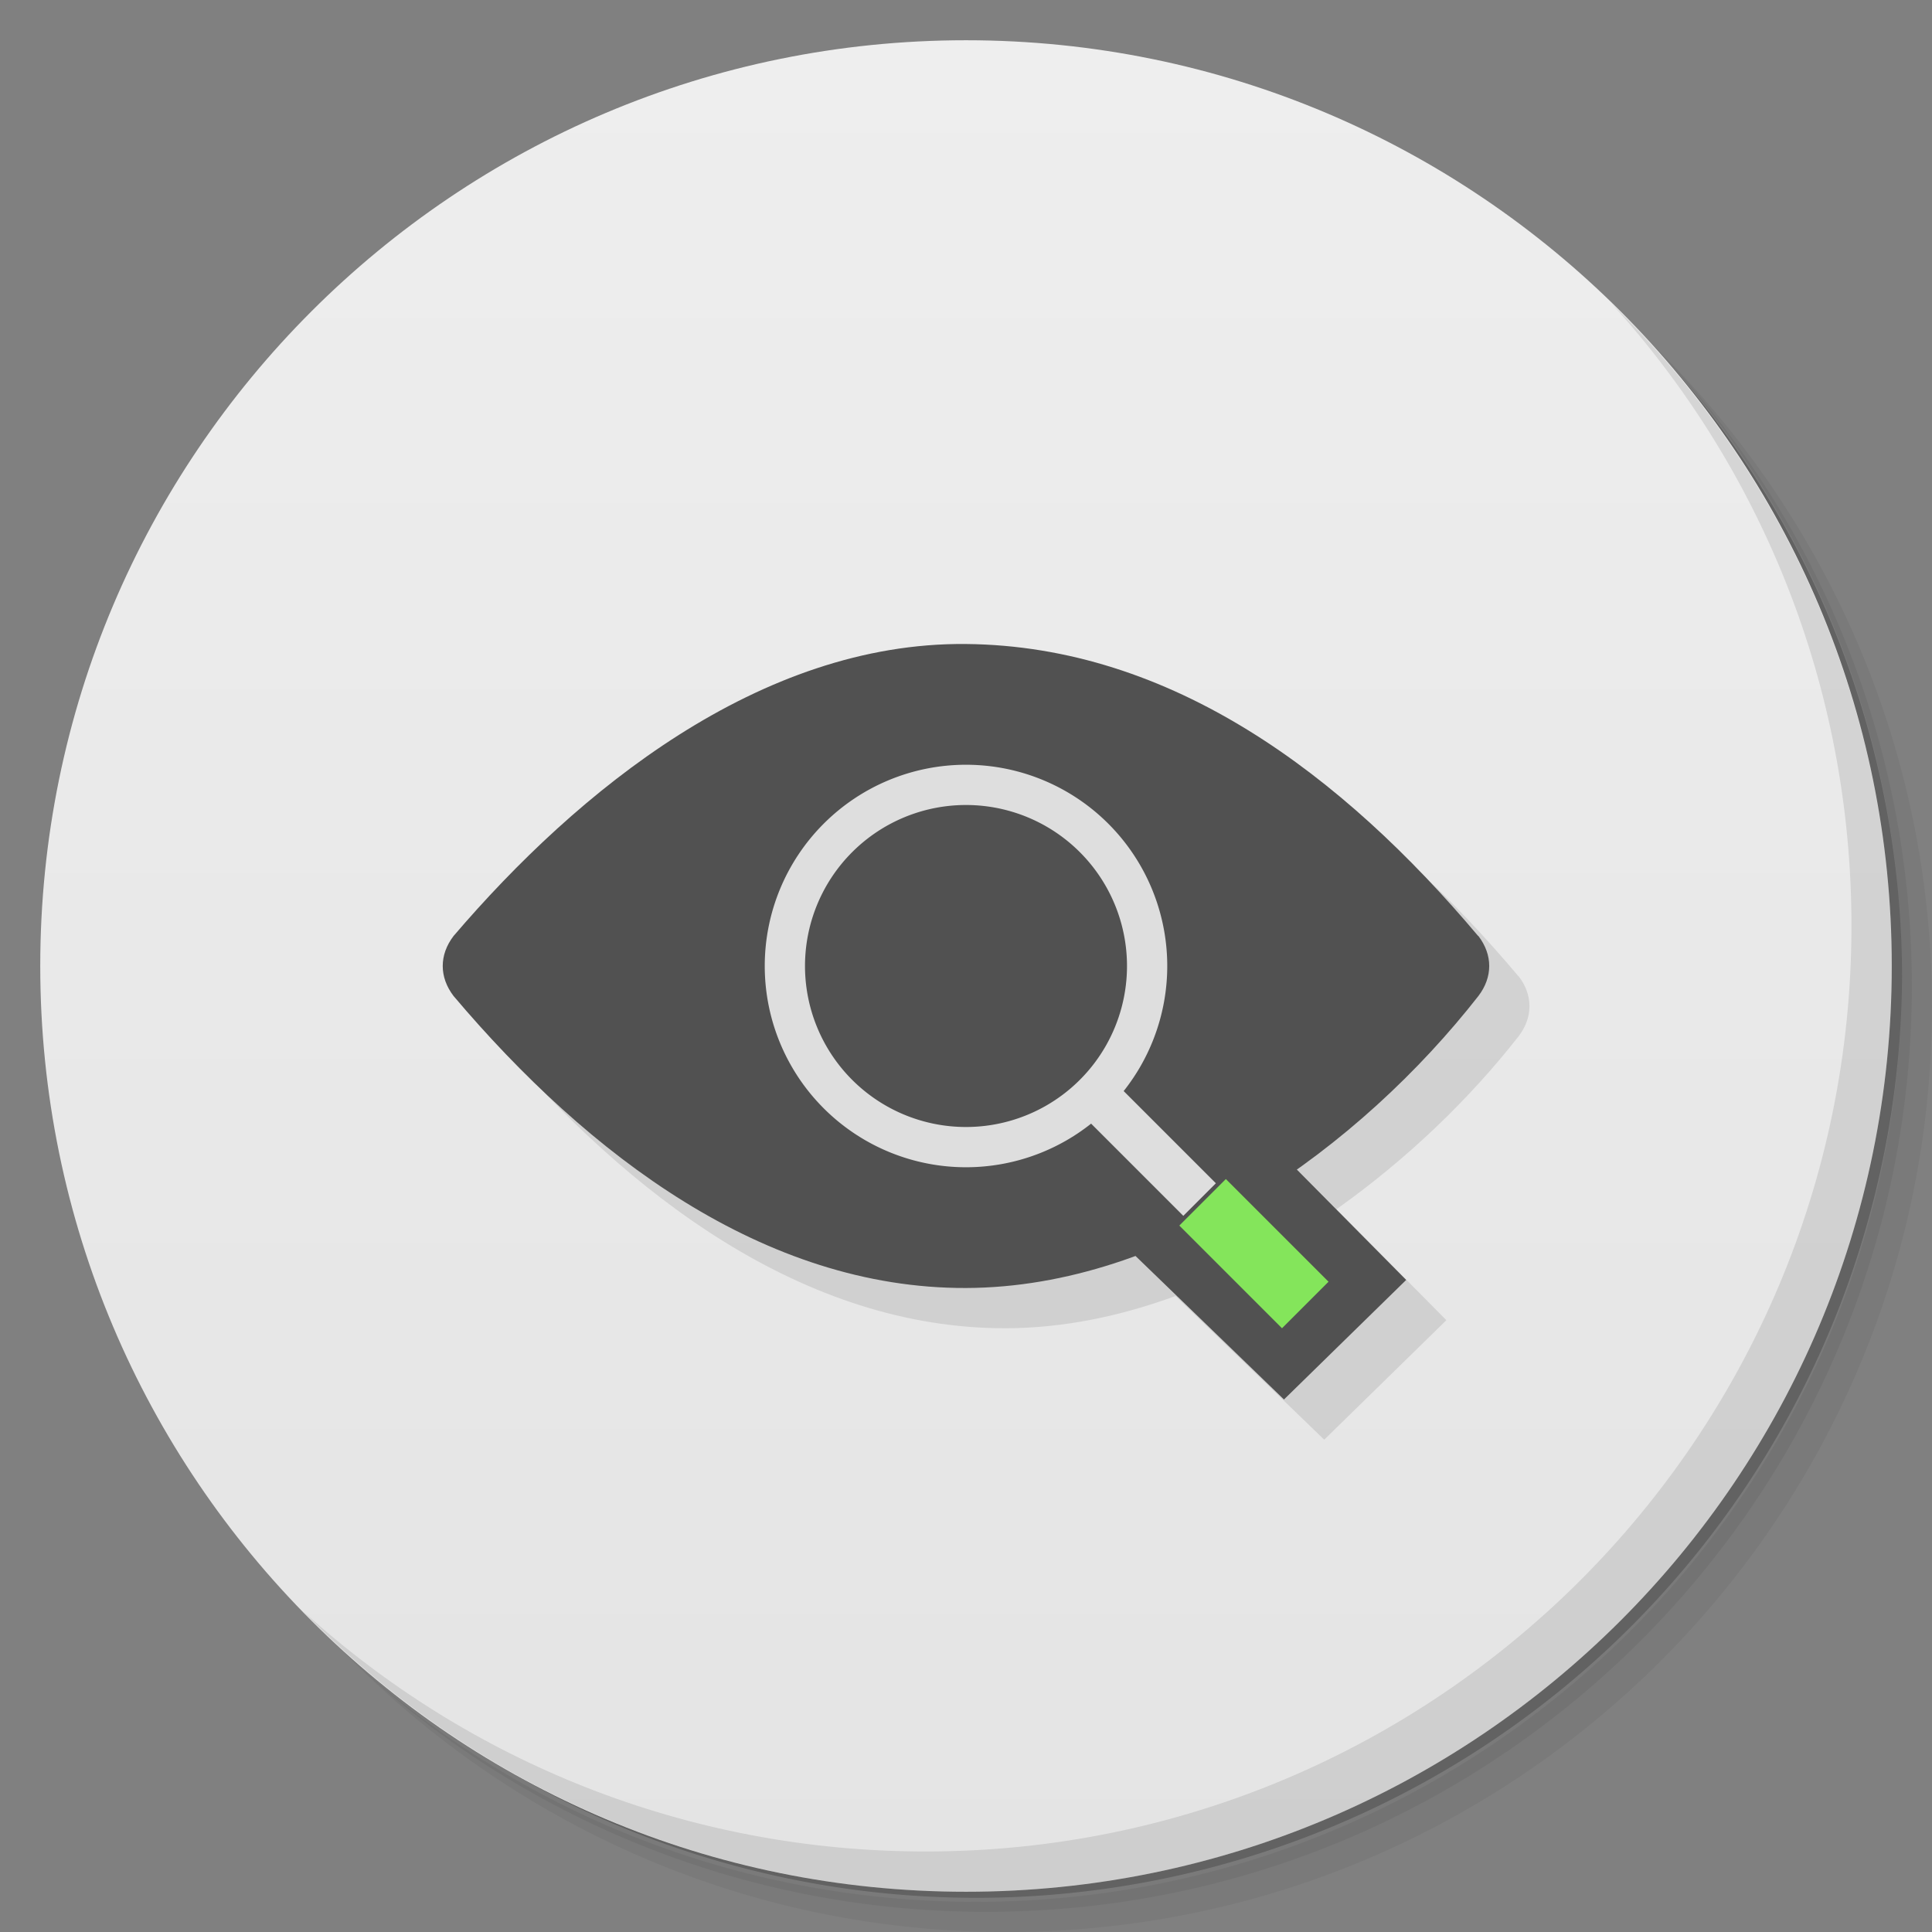 <svg viewBox="0 0 48 48" xmlns="http://www.w3.org/2000/svg">
 <rect x="0" y="0" width="48" height="48" fill="#808080" stroke="none"/>
 <defs>
  <linearGradient id="linearGradient3764" x1="1" x2="47" gradientTransform="matrix(0 -1 1 0 -1.5e-6 48)" gradientUnits="userSpaceOnUse">
   <stop style="stop-color:#e4e4e4" offset="0"/>
   <stop style="stop-color:#eee" offset="1"/>
  </linearGradient>
 </defs>
 <path d="m36.31 5c5.859 4.062 9.688 10.831 9.688 18.5 0 12.426-10.07 22.5-22.5 22.5-7.669 0-14.438-3.828-18.5-9.688 1.037 1.822 2.306 3.499 3.781 4.969 4.085 3.712 9.514 5.969 15.469 5.969 12.703 0 23-10.298 23-23 0-5.954-2.256-11.384-5.969-15.469-1.469-1.475-3.147-2.744-4.969-3.781zm4.969 3.781c3.854 4.113 6.219 9.637 6.219 15.719 0 12.703-10.297 23-23 23-6.081 0-11.606-2.364-15.719-6.219 4.16 4.144 9.883 6.719 16.219 6.719 12.703 0 23-10.298 23-23 0-6.335-2.575-12.06-6.719-16.219z" style="opacity:.05"/>
 <path d="m41.28 8.781c3.712 4.085 5.969 9.514 5.969 15.469 0 12.703-10.297 23-23 23-5.954 0-11.384-2.256-15.469-5.969 4.113 3.854 9.637 6.219 15.719 6.219 12.703 0 23-10.298 23-23 0-6.081-2.364-11.606-6.219-15.719z" style="opacity:.1"/>
 <path d="m31.25 2.375c8.615 3.154 14.75 11.417 14.75 21.13 0 12.426-10.07 22.5-22.5 22.5-9.708 0-17.971-6.135-21.12-14.75a23 23 0 0 0 44.875-7 23 23 0 0 0-16-21.875z" style="opacity:.2"/>
 <path d="m24 1c12.703 0 23 10.297 23 23s-10.297 23-23 23-23-10.297-23-23 10.297-23 23-23z" style="fill:url(#linearGradient3764)"/>
 <g transform="translate(1,1)"></g>
 <path d="m40.03 7.531c3.712 4.084 5.969 9.514 5.969 15.469 0 12.703-10.297 23-23 23-5.954 0-11.384-2.256-15.469-5.969 4.178 4.291 10.01 6.969 16.469 6.969 12.703 0 23-10.298 23-23 0-6.462-2.677-12.291-6.969-16.469z" style="opacity:.1"/>
 <g transform="translate(0)">
  <path d="m24.996 17c-5.116-0.047-9.642 3.645-12.727 7.254-0.359 0.469-0.359 1.023 0 1.492 3.34 3.951 7.717 7.268 12.727 7.254 1.433-4e-3 2.849-0.302 4.209-0.801l3.695 3.57 3.035-2.969-2.73-2.758c1.751-1.241 3.308-2.74 4.525-4.297 0.359-0.469 0.359-1.023 0-1.492h-6e-3c-3.36-3.991-7.613-7.206-12.728-7.254" style="opacity:.1"/>
  <path d="m28 31 3.9 3.77 3.036-2.97-3.504-3.538" style="fill:#515151"/>
  <path d="m36.724 23.254c-3.36-3.991-7.612-7.207-12.728-7.254s-9.642 3.645-12.727 7.254c-0.359 0.469-0.359 1.023 0 1.492 3.34 3.951 7.718 7.268 12.727 7.254 5.01-0.014 9.814-3.521 12.734-7.254 0.359-0.469 0.359-1.023 0-1.492" style="fill:#515151"/>
  <path d="m29.3 30.449 1.156-1.156 2.551 2.551-1.156 1.156m-2.551-2.551" style="fill:#84e55b"/>
  <path d="m26.848 27.656 0.809-0.809 2.551 2.551-0.809 0.809m-2.551-2.551" style="fill:#dedede"/>
 </g>
 <path d="m24 19a5 5 0 0 0-5 5 5 5 0 0 0 5 5 5 5 0 0 0 5-5 5 5 0 0 0-5-5zm0 1a4 4 0 0 1 4 4 4 4 0 0 1-4 4 4 4 0 0 1-4-4 4 4 0 0 1 4-4z" style="fill:#dedede"/>
</svg>

